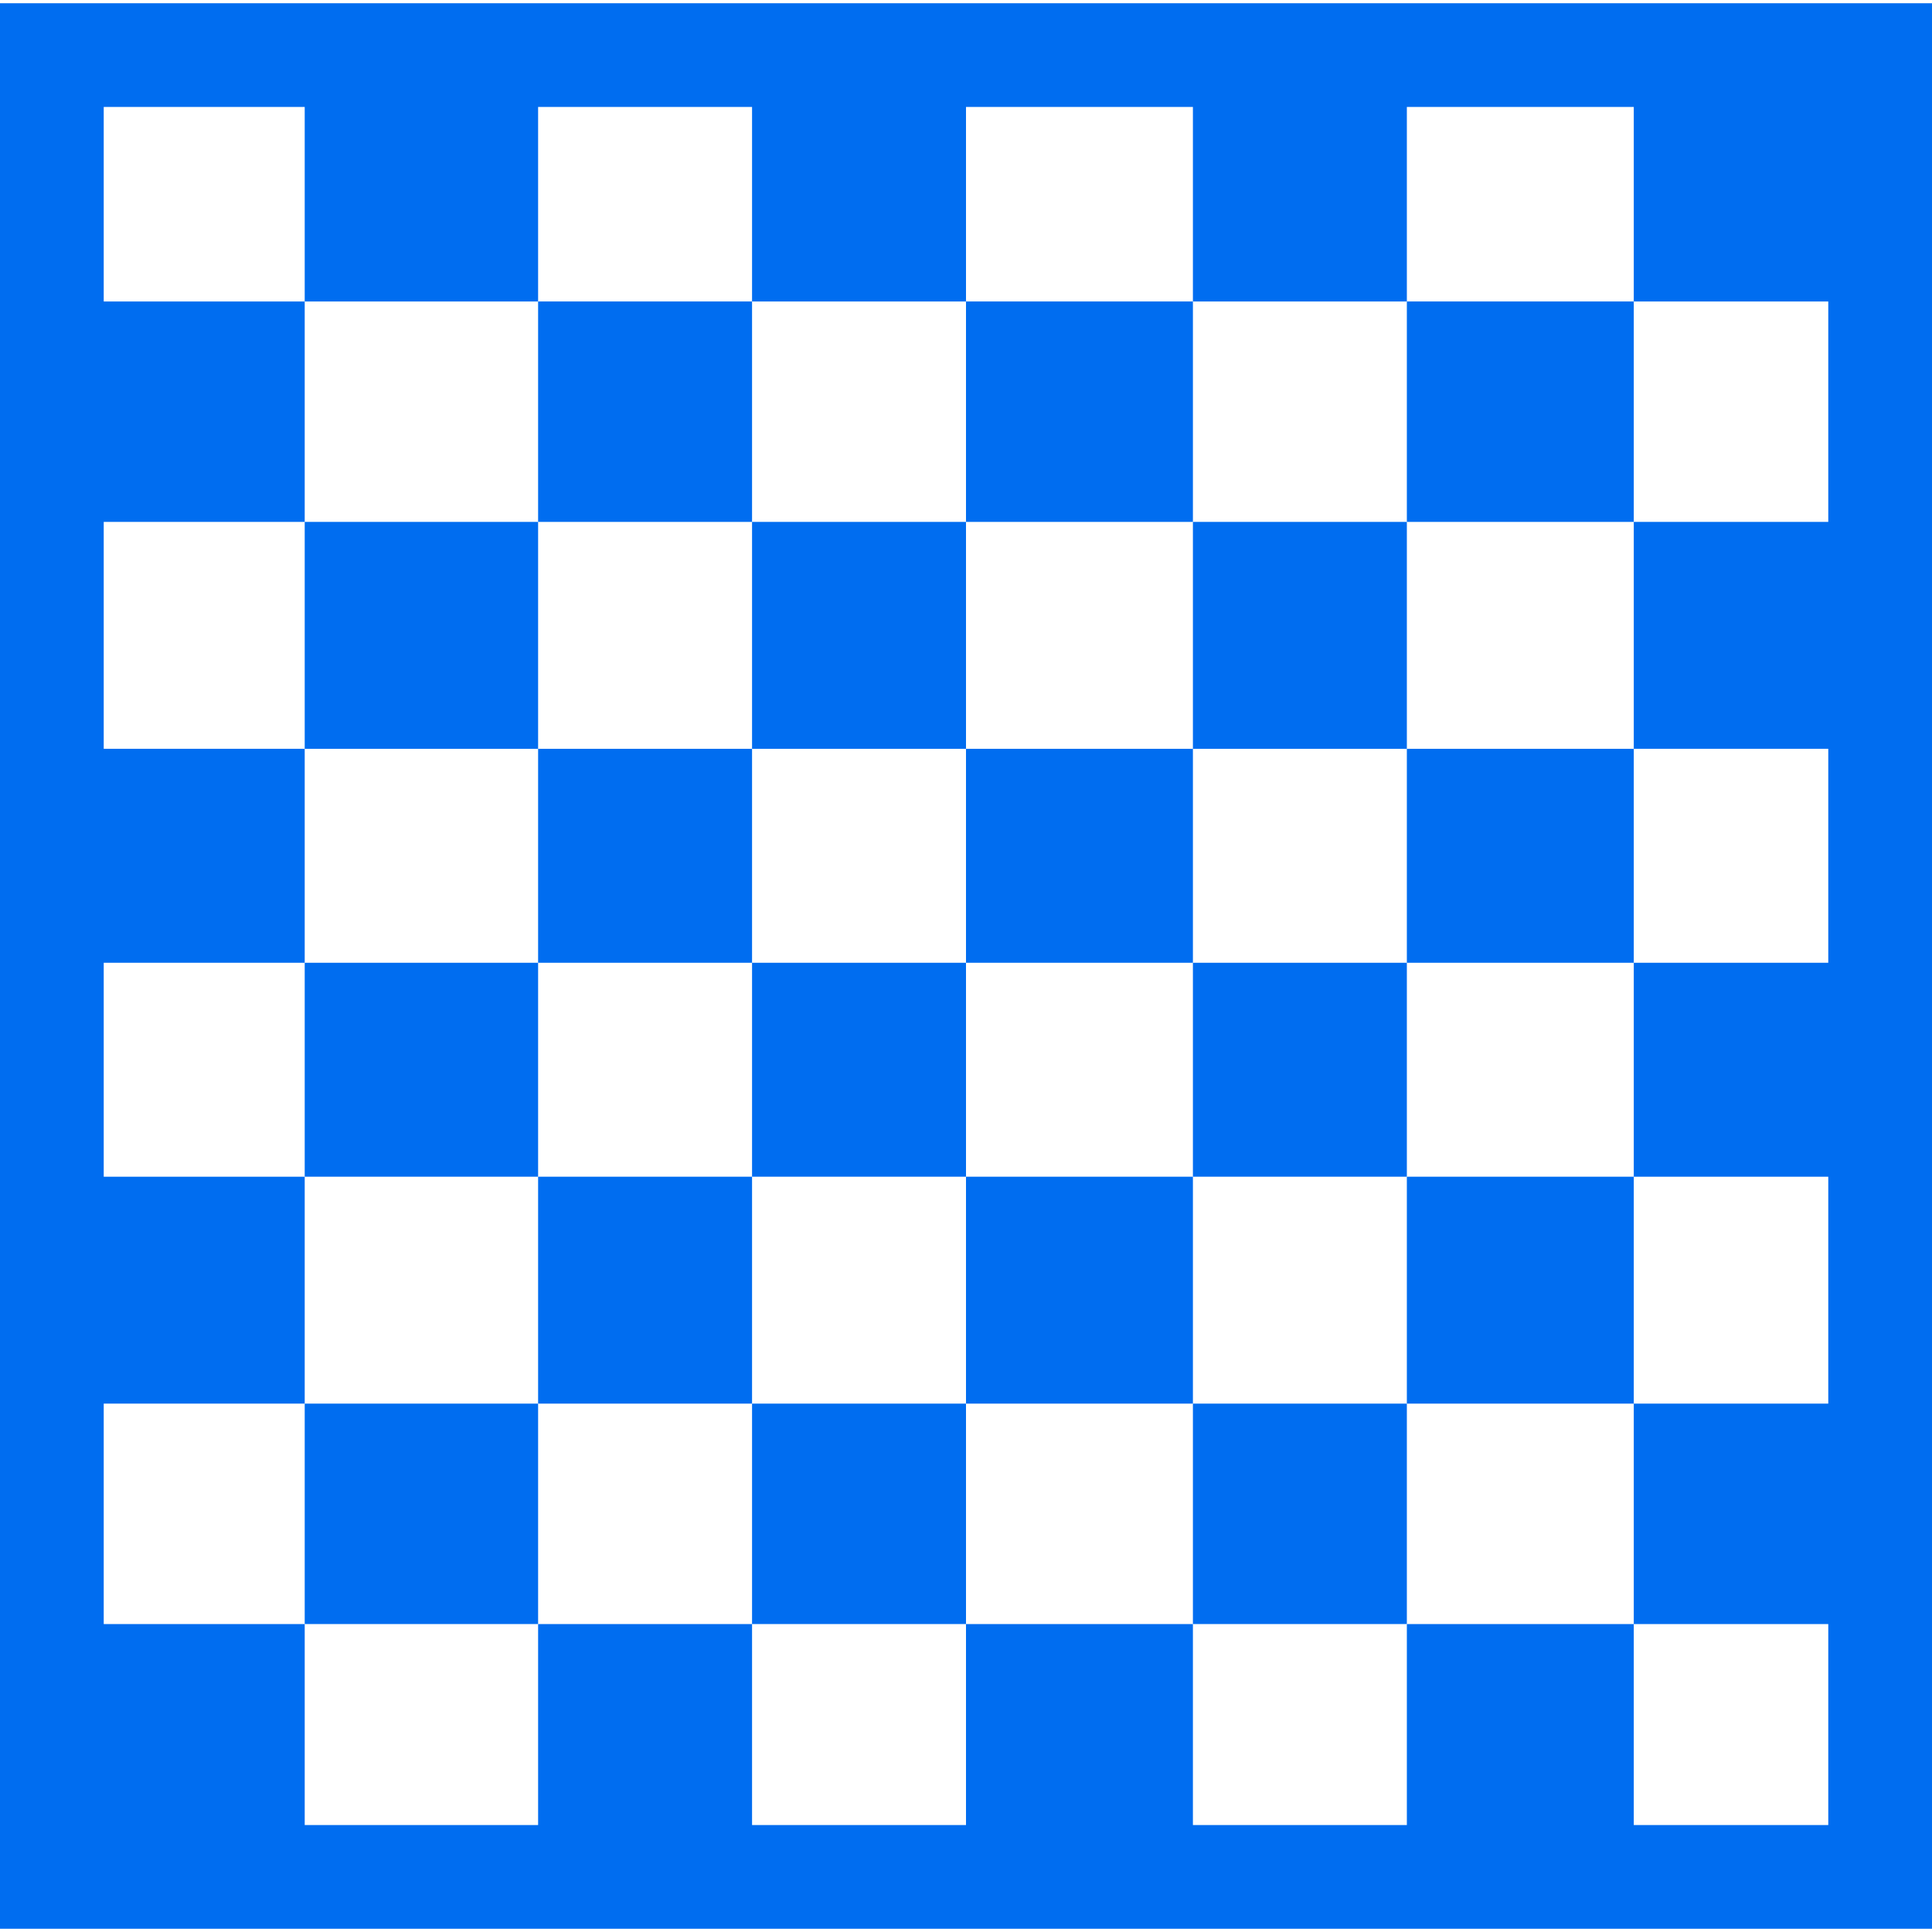 <?xml version="1.0" encoding="iso-8859-1"?>
<!-- Generator: Adobe Illustrator 19.0.0, SVG Export Plug-In . SVG Version: 6.00 Build 0)  -->
<svg xmlns="http://www.w3.org/2000/svg" xmlns:xlink="http://www.w3.org/1999/xlink" version="1.1" id="Capa_1" x="0px" y="0px" viewBox="0 0 298 298" style="enable-background:new 0 0 298 298;" xml:space="preserve" width="512px" height="512px">
<g>
	<rect x="217" y="46.5" width="35" height="34" fill="#006DF0"/>
	<rect x="149" y="46.5" width="35" height="34" fill="#006DF0"/>
	<rect x="83" y="46.5" width="33" height="34" fill="#006DF0"/>
	<rect x="184" y="80.5" width="33" height="35" fill="#006DF0"/>
	<rect x="116" y="80.5" width="33" height="35" fill="#006DF0"/>
	<rect x="47" y="80.5" width="36" height="35" fill="#006DF0"/>
	<rect x="217" y="115.5" width="35" height="33" fill="#006DF0"/>
	<rect x="149" y="115.5" width="35" height="33" fill="#006DF0"/>
	<rect x="83" y="115.5" width="33" height="33" fill="#006DF0"/>
	<rect x="184" y="148.5" width="33" height="33" fill="#006DF0"/>
	<rect x="116" y="148.5" width="33" height="33" fill="#006DF0"/>
	<rect x="47" y="148.5" width="36" height="33" fill="#006DF0"/>
	<rect x="217" y="181.5" width="35" height="35" fill="#006DF0"/>
	<rect x="149" y="181.5" width="35" height="35" fill="#006DF0"/>
	<rect x="83" y="181.5" width="33" height="35" fill="#006DF0"/>
	<rect x="184" y="216.5" width="33" height="34" fill="#006DF0"/>
	<rect x="116" y="216.5" width="33" height="34" fill="#006DF0"/>
	<rect x="47" y="216.5" width="36" height="34" fill="#006DF0"/>
	<path d="M282.291,0.5h-31.656h-34.534h-32.233h-34.534h-33.384H83.717H49.182H16.374H0v16.192V48.35v33.383v33.384V148.5v33.384   v33.384v33.383v32.809V297.5h16.374h32.808h34.535h32.232h33.384h34.534h32.233h34.534h31.656H298v-16.041V248.65v-33.383v-33.384   V148.5v-33.384V81.732V48.35V16.692V0.5H282.291z M282,48.35V80.5h-30v35h30v33h-30v33h30v0.384v33.384v1.232h-30v34h30v31h-30v-31   h-35v31h-0.899H184v-31h-35v31h-33v-31H83v31H49.182H47v-31H16v-1.85V216.5h31v-35H16v-33h31v-33H16v-0.384V81.732V80.5h31v-34H16   v-30h31v30h36v-30h0.717h32.232H116v30h33v-30h34.867H184v30h33v-30h33.635H252v30h30V48.35z" fill="#006DF0"/>
</g>
<g>
</g>
<g>
</g>
<g>
</g>
<g>
</g>
<g>
</g>
<g>
</g>
<g>
</g>
<g>
</g>
<g>
</g>
<g>
</g>
<g>
</g>
<g>
</g>
<g>
</g>
<g>
</g>
<g>
</g>
</svg>
